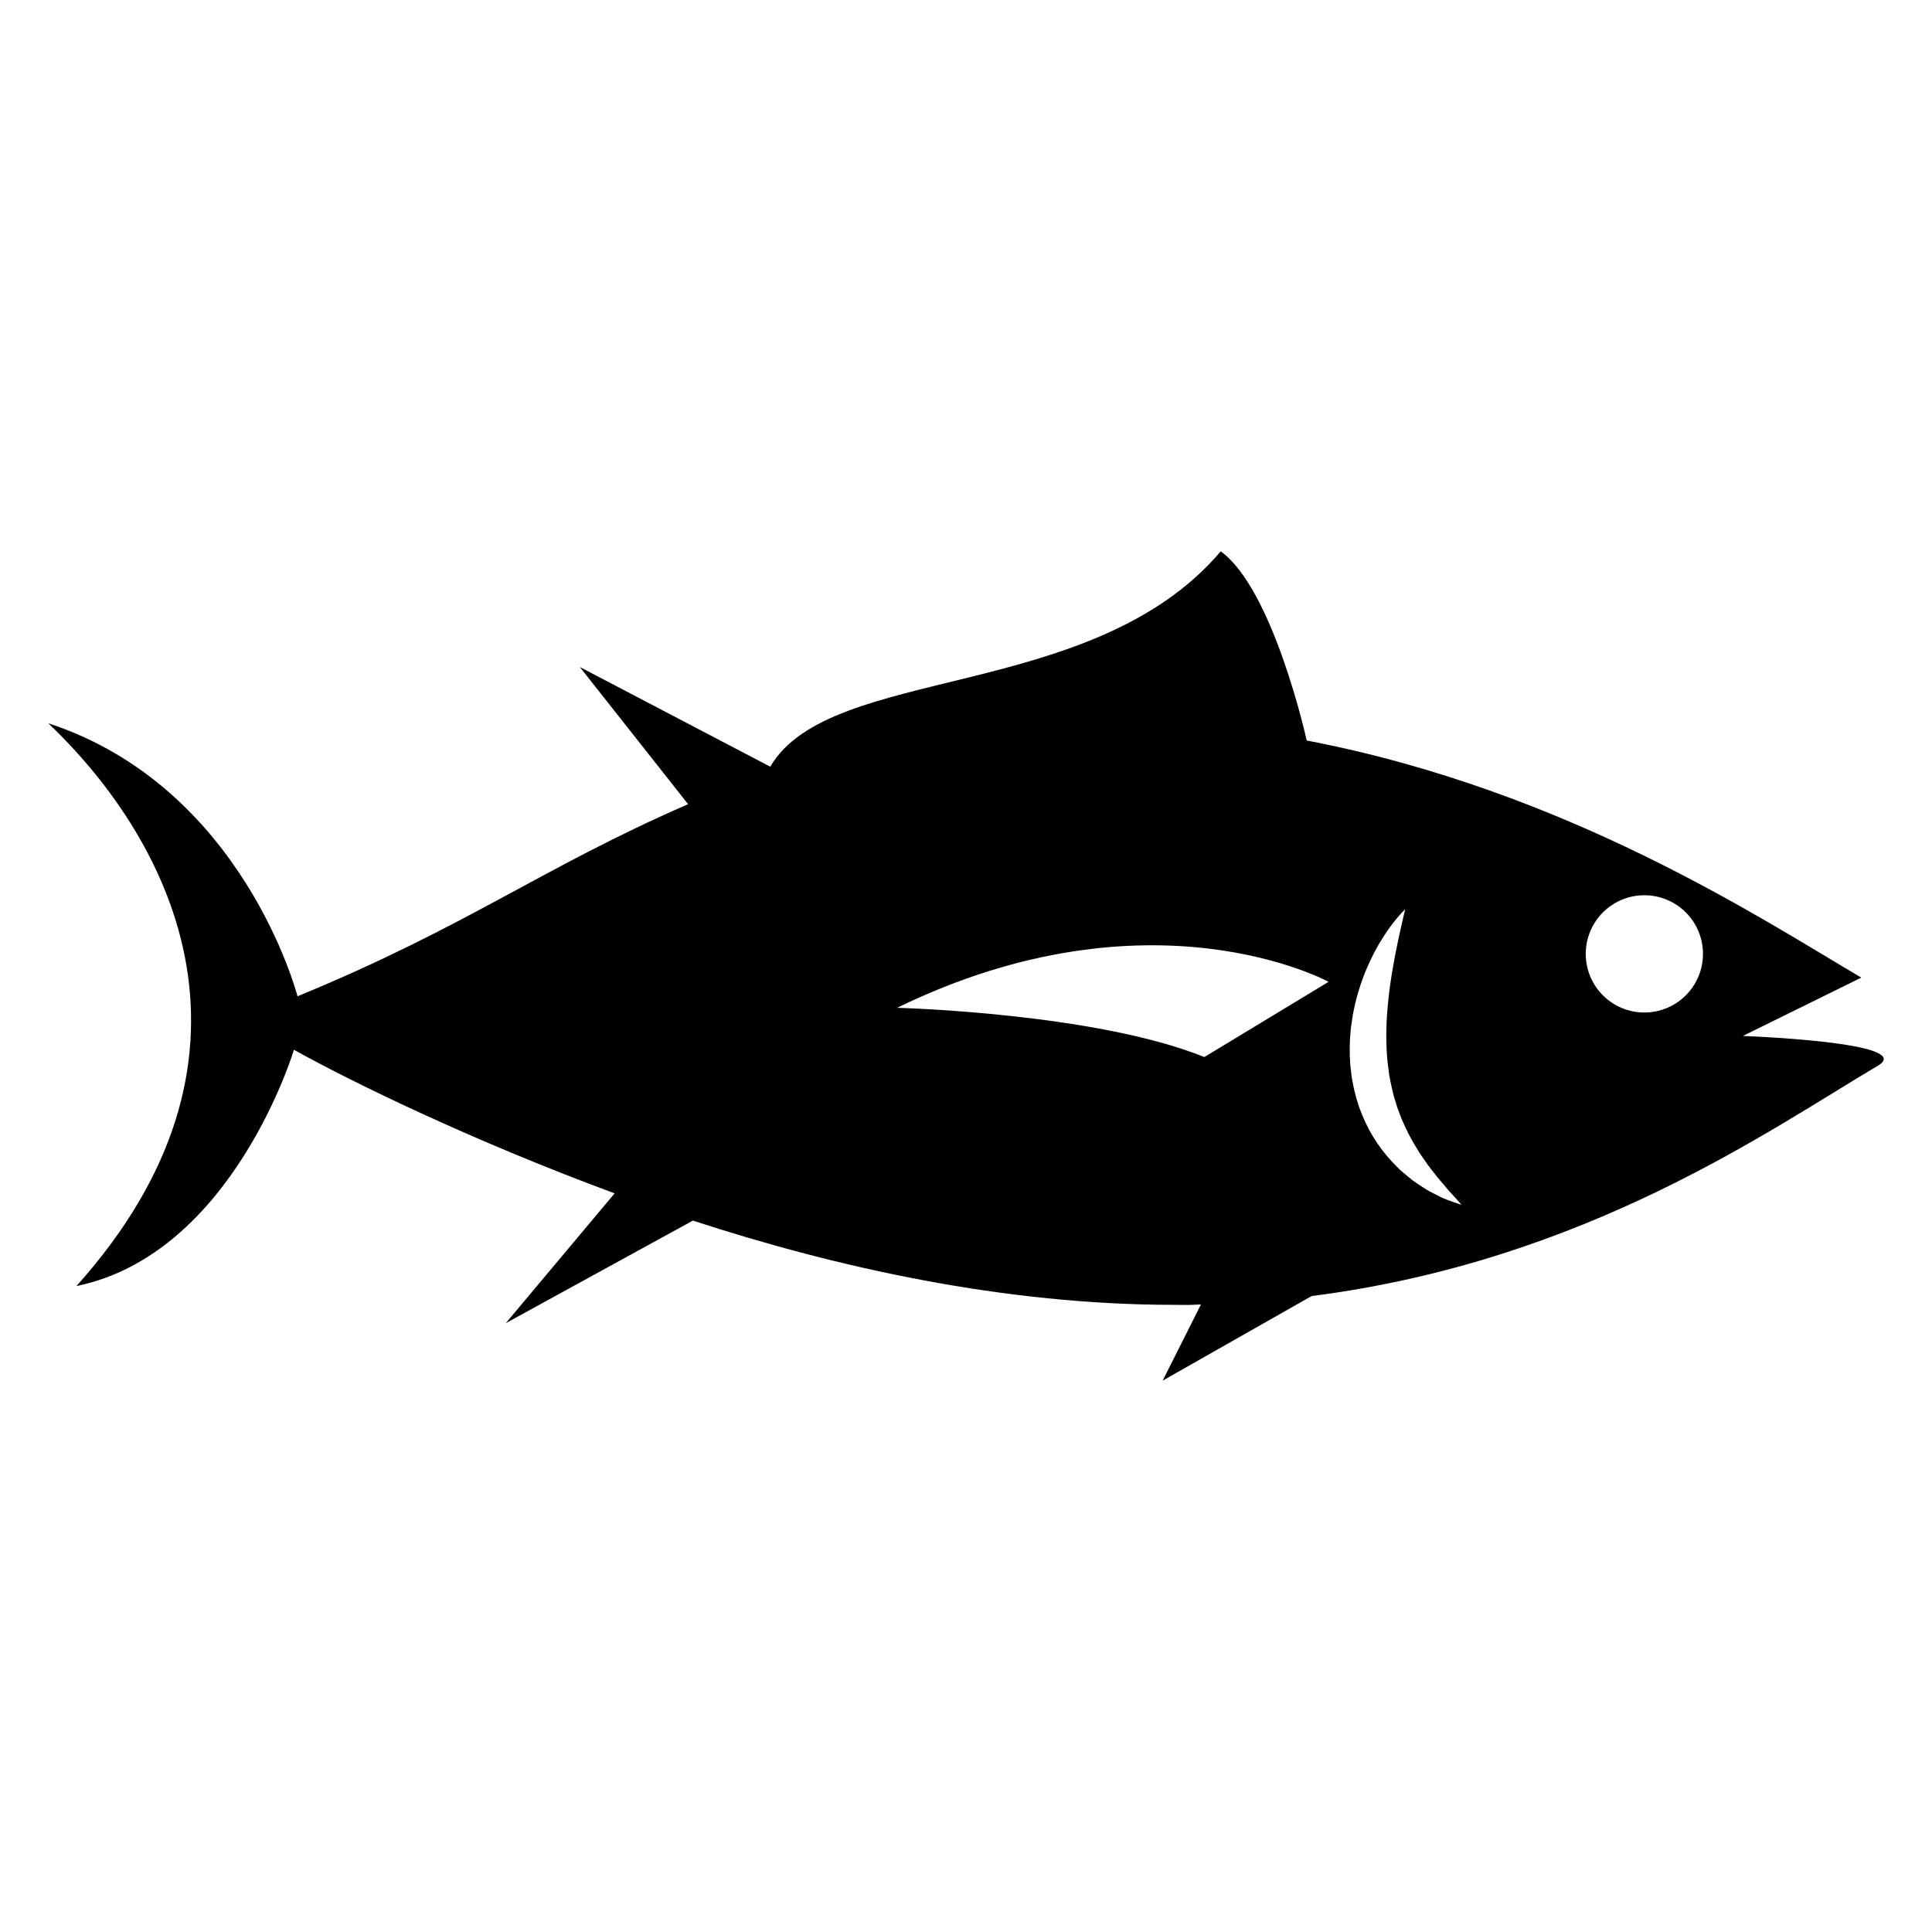 <svg xmlns="http://www.w3.org/2000/svg" version="1.1" data-icon="fish04" viewBox="0 0 100 100" x="0px" y="0px" style="max-width:100%" height="100%"><path d="M90.21,53.621l6.132-3.02c-5.06-2.967-15.17-9.68-28.707-12.273c0,0-1.717-7.812-4.45-9.791  c-6.635,7.828-20.228,5.826-23.314,11.147l-9.859-5.159l5.605,7.1c-7.533,3.271-11.432,6.332-20.218,9.943  c0,0-2.779-10.82-12.898-14.131c6.644,6.33,11.942,17.439,1.456,29.129c8.094-1.662,11.257-12.23,11.257-12.23  c2.937,1.636,9.154,4.679,16.599,7.432l-5.634,6.719l9.684-5.309c7.47,2.438,16.133,4.36,24.896,4.36  c0.923,0,0.514,0.022,1.402-0.021l-1.983,3.945l7.712-4.379c14.184-1.811,23.715-8.617,29.304-11.918  C99.264,53.942,90.21,53.621,90.21,53.621z M62.337,54.713c-5.65-2.287-15.902-2.549-15.902-2.549  c13.117-6.39,22.333-1.345,22.333-1.345L62.337,54.713z M74.912,62.104c-0.239-0.079-0.498-0.228-0.811-0.384  c-0.159-0.075-0.313-0.176-0.478-0.283s-0.339-0.221-0.515-0.349c-0.168-0.139-0.344-0.283-0.525-0.433  c-0.182-0.152-0.343-0.338-0.524-0.516c-0.345-0.37-0.678-0.798-0.971-1.277c-0.295-0.478-0.544-1.008-0.743-1.566  c-0.187-0.561-0.334-1.147-0.406-1.74c-0.08-0.593-0.094-1.188-0.064-1.767c0.02-0.288,0.039-0.575,0.085-0.853  c0.035-0.28,0.086-0.553,0.146-0.818c0.114-0.531,0.267-1.031,0.438-1.492c0.167-0.463,0.366-0.883,0.556-1.263  c0.393-0.757,0.8-1.337,1.109-1.722c0.313-0.384,0.522-0.576,0.522-0.576s-0.063,0.271-0.174,0.746  c-0.105,0.472-0.254,1.135-0.399,1.919c-0.068,0.394-0.146,0.813-0.204,1.259c-0.064,0.443-0.114,0.909-0.151,1.386  c-0.038,0.478-0.049,0.966-0.049,1.458c0.017,0.49,0.033,0.986,0.109,1.471c0.049,0.489,0.168,0.961,0.278,1.428  c0.032,0.115,0.073,0.227,0.108,0.34c0.036,0.113,0.061,0.23,0.105,0.339c0.042,0.11,0.084,0.22,0.126,0.327  c0.041,0.109,0.079,0.22,0.131,0.322c0.184,0.422,0.389,0.824,0.61,1.195c0.115,0.183,0.218,0.37,0.336,0.539  c0.119,0.172,0.234,0.338,0.345,0.496c0.113,0.158,0.236,0.301,0.345,0.445c0.108,0.146,0.216,0.281,0.325,0.401  c0.217,0.241,0.392,0.479,0.561,0.647c0.326,0.352,0.511,0.574,0.511,0.574S75.377,62.28,74.912,62.104z M85.112,52.407  c-1.676,0-3.034-1.358-3.034-3.034s1.358-3.035,3.034-3.035s3.034,1.359,3.034,3.035S86.788,52.407,85.112,52.407z" style="" fill="currentColor"></path></svg>